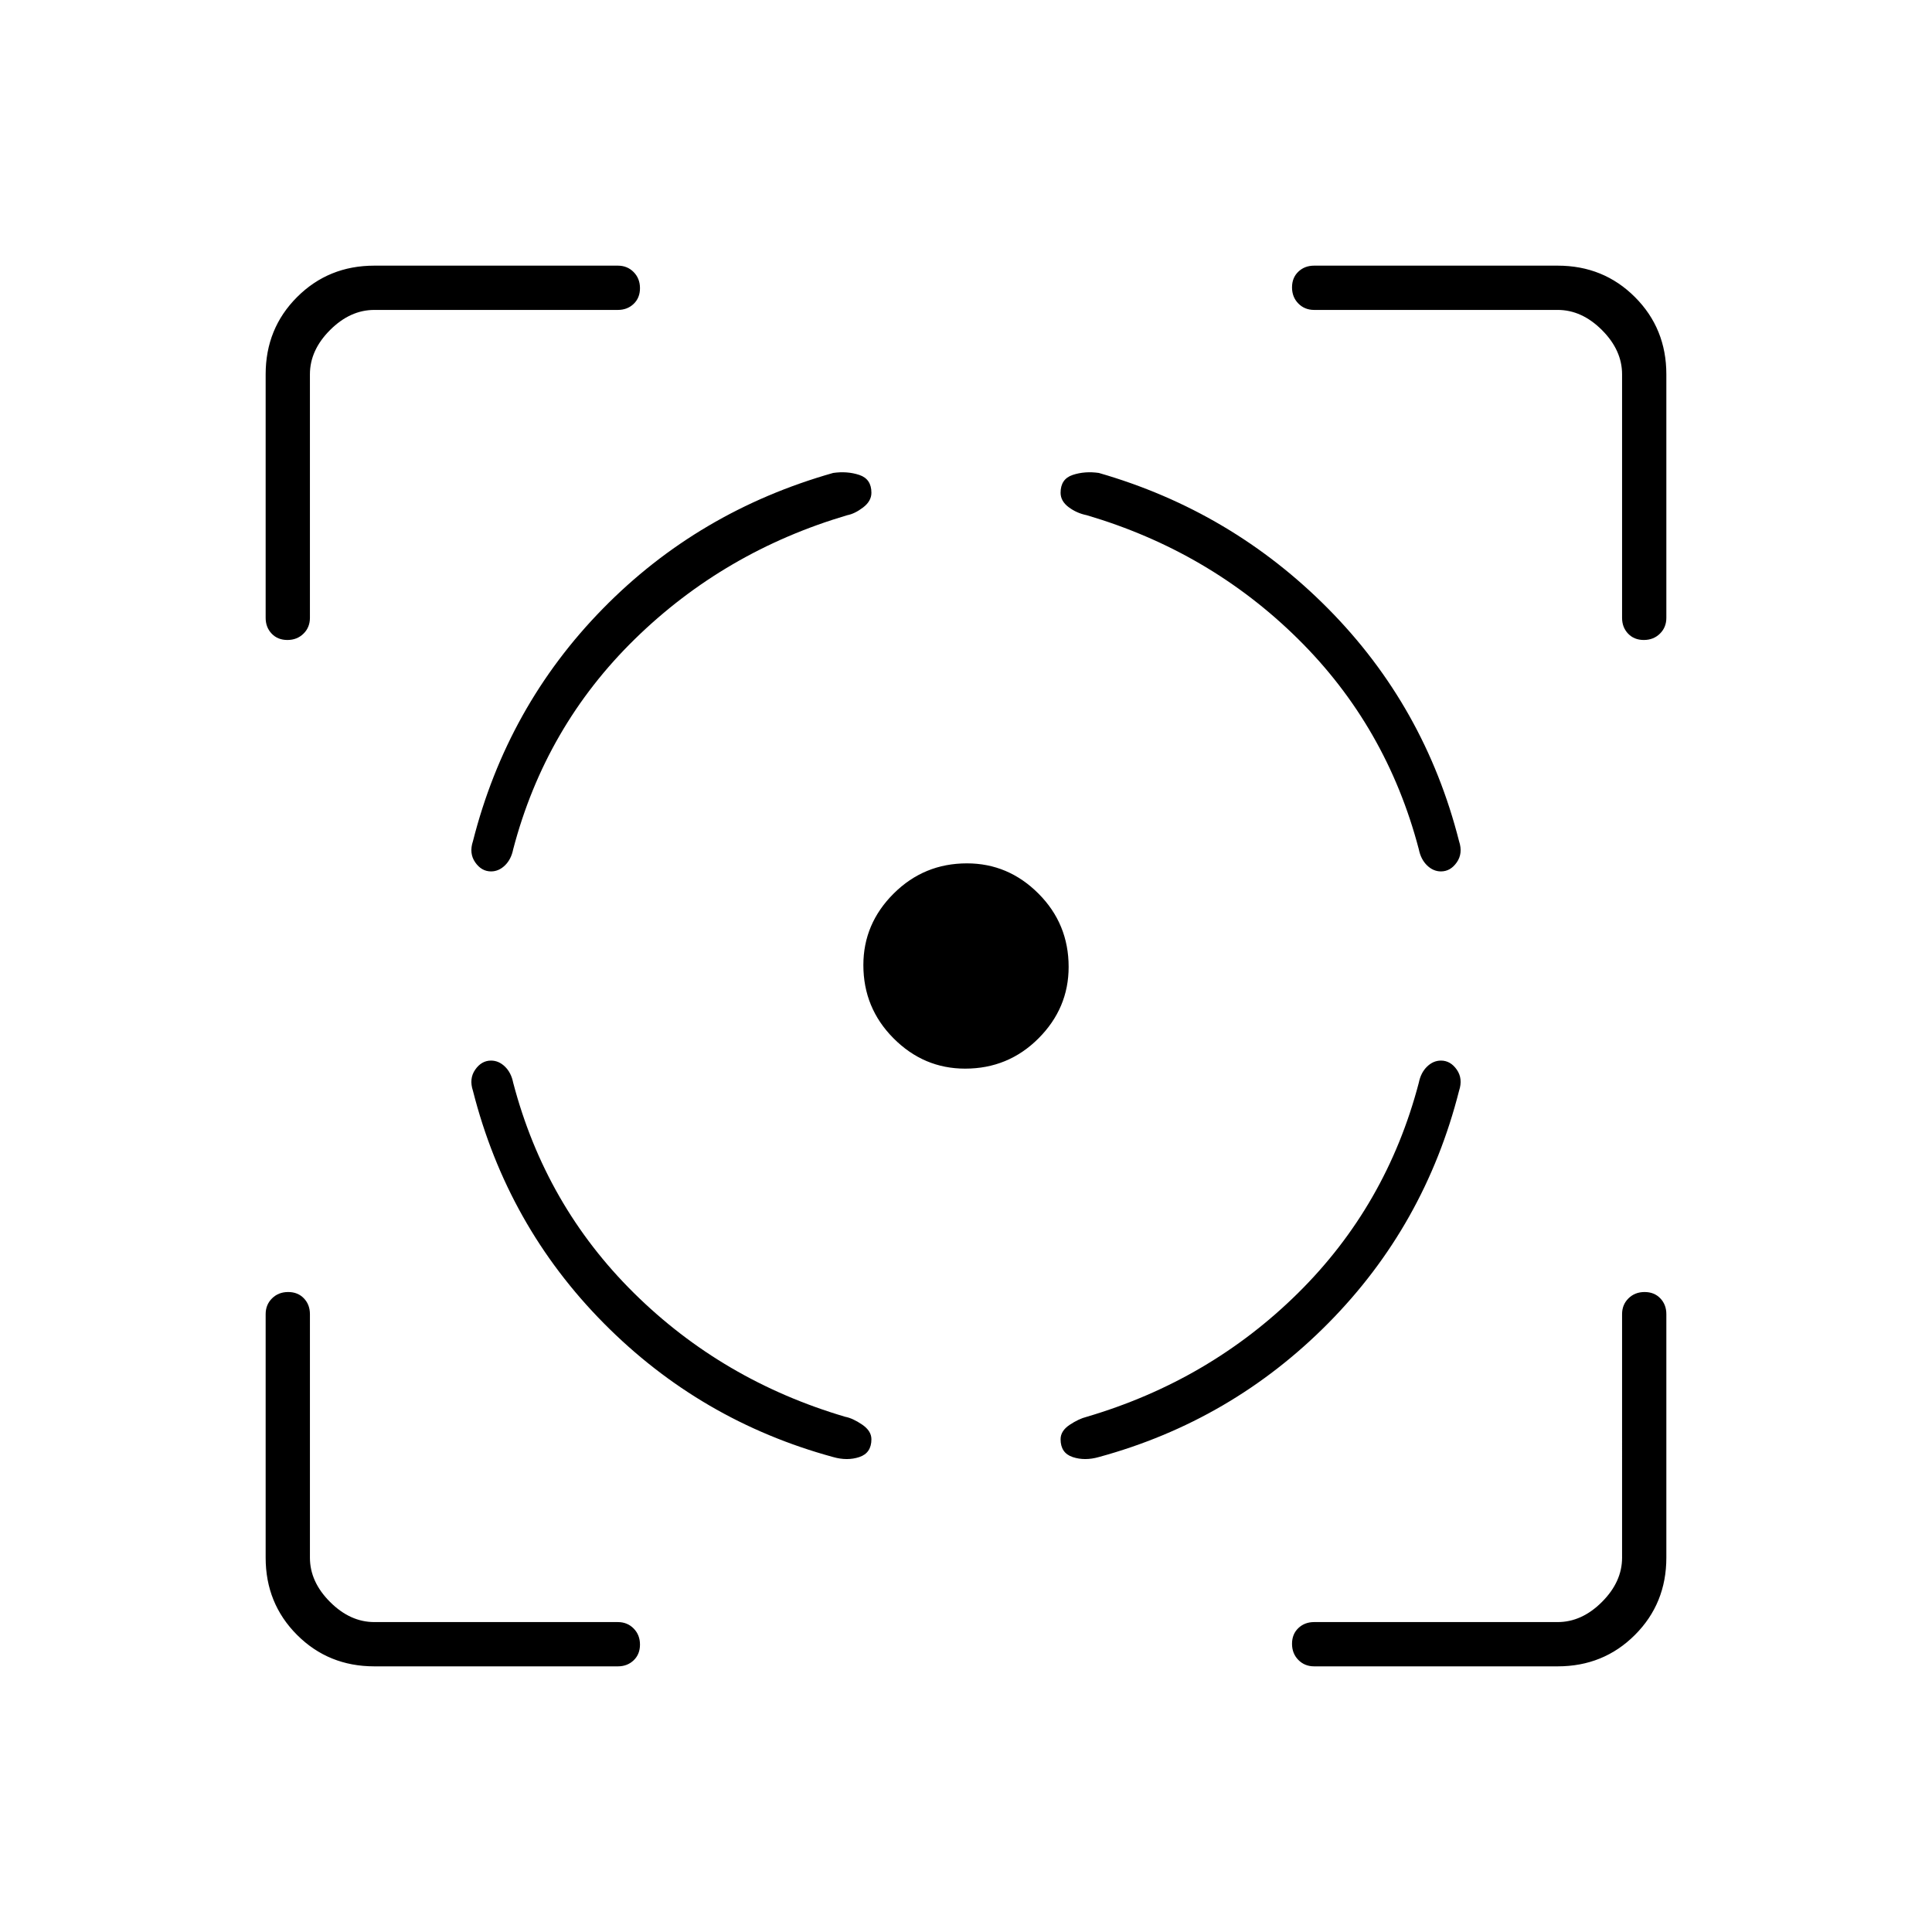 <svg xmlns="http://www.w3.org/2000/svg" width="48" height="48" viewBox="0 96 960 960"><path d="M244 623q-4.737 0-7.868 4.5Q233 632 235 638q17 67 65 115.5T414 820q7 2 13 0t6-8.849q0-4.151-4.625-7.294T420 800q-61-18-105-61.5T255 634q-1-5-4.085-8-3.086-3-6.915-3Zm0-94q-4.737 0-7.868-4.5Q233 520 235 514q17-67 64.5-115.5T414 331q7-1 13 1t6 8.848q0 4.152-4.125 7.295T421 352q-61 18-105.5 61.5T255 518q-1 5-4.085 8-3.086 3-6.915 3Zm236.463-4Q501 525 516 540.013q15 15.012 15 36.42Q531 597 515.987 612q-15.012 15-36.42 15Q459 627 444 611.938q-15-15.063-15-36.401Q429 555 444.062 540q15.063-15 36.401-15ZM716 623q4.737 0 7.868 4.5Q727 632 725 638q-17 67-65 115.5T546 820q-7 2-13 0t-6-8.849q0-4.151 4.5-7.151t8.5-4q61-18 105-61.5T705 634q1-5 4.085-8 3.086-3 6.915-3Zm0-94q4.737 0 7.868-4.5Q727 520 725 514q-17-67-65-115.5T546 331q-7-1-13 1t-6 8.848q0 4.152 4 7.152t9 4q61 18 105 61.5T705 518q1 5 4.085 8 3.086 3 6.915 3ZM307 250H186q-12 0-22 10t-10 22v121q0 4.725-3.193 7.862-3.193 3.138-8 3.138T135 410.862q-3-3.137-3-7.862V282q0-22.775 15.613-38.388Q163.225 228 186 228h121q4.725 0 7.862 3.193 3.138 3.193 3.138 8T314.862 247q-3.137 3-7.862 3ZM186 924q-22.775 0-38.387-15.612Q132 892.775 132 870V749q0-4.725 3.193-7.862 3.193-3.138 8-3.138t7.807 3.138q3 3.137 3 7.862v121q0 12 10 22t22 10h121q4.725 0 7.862 3.193 3.138 3.193 3.138 8T314.862 921q-3.137 3-7.862 3H186Zm588 0H653q-4.725 0-7.862-3.193-3.138-3.193-3.138-8t3.138-7.807q3.137-3 7.862-3h121q12 0 22-10t10-22V749q0-4.725 3.193-7.862 3.193-3.138 8-3.138t7.807 3.138q3 3.137 3 7.862v121q0 22.775-15.612 38.388Q796.775 924 774 924ZM653 250q-4.725 0-7.862-3.193-3.138-3.193-3.138-8t3.138-7.807q3.137-3 7.862-3h121q22.775 0 38.388 15.612Q828 259.225 828 282v121q0 4.725-3.193 7.862-3.193 3.138-8 3.138T809 410.862q-3-3.137-3-7.862V282q0-12-10-22t-22-10H653Z"/></svg>